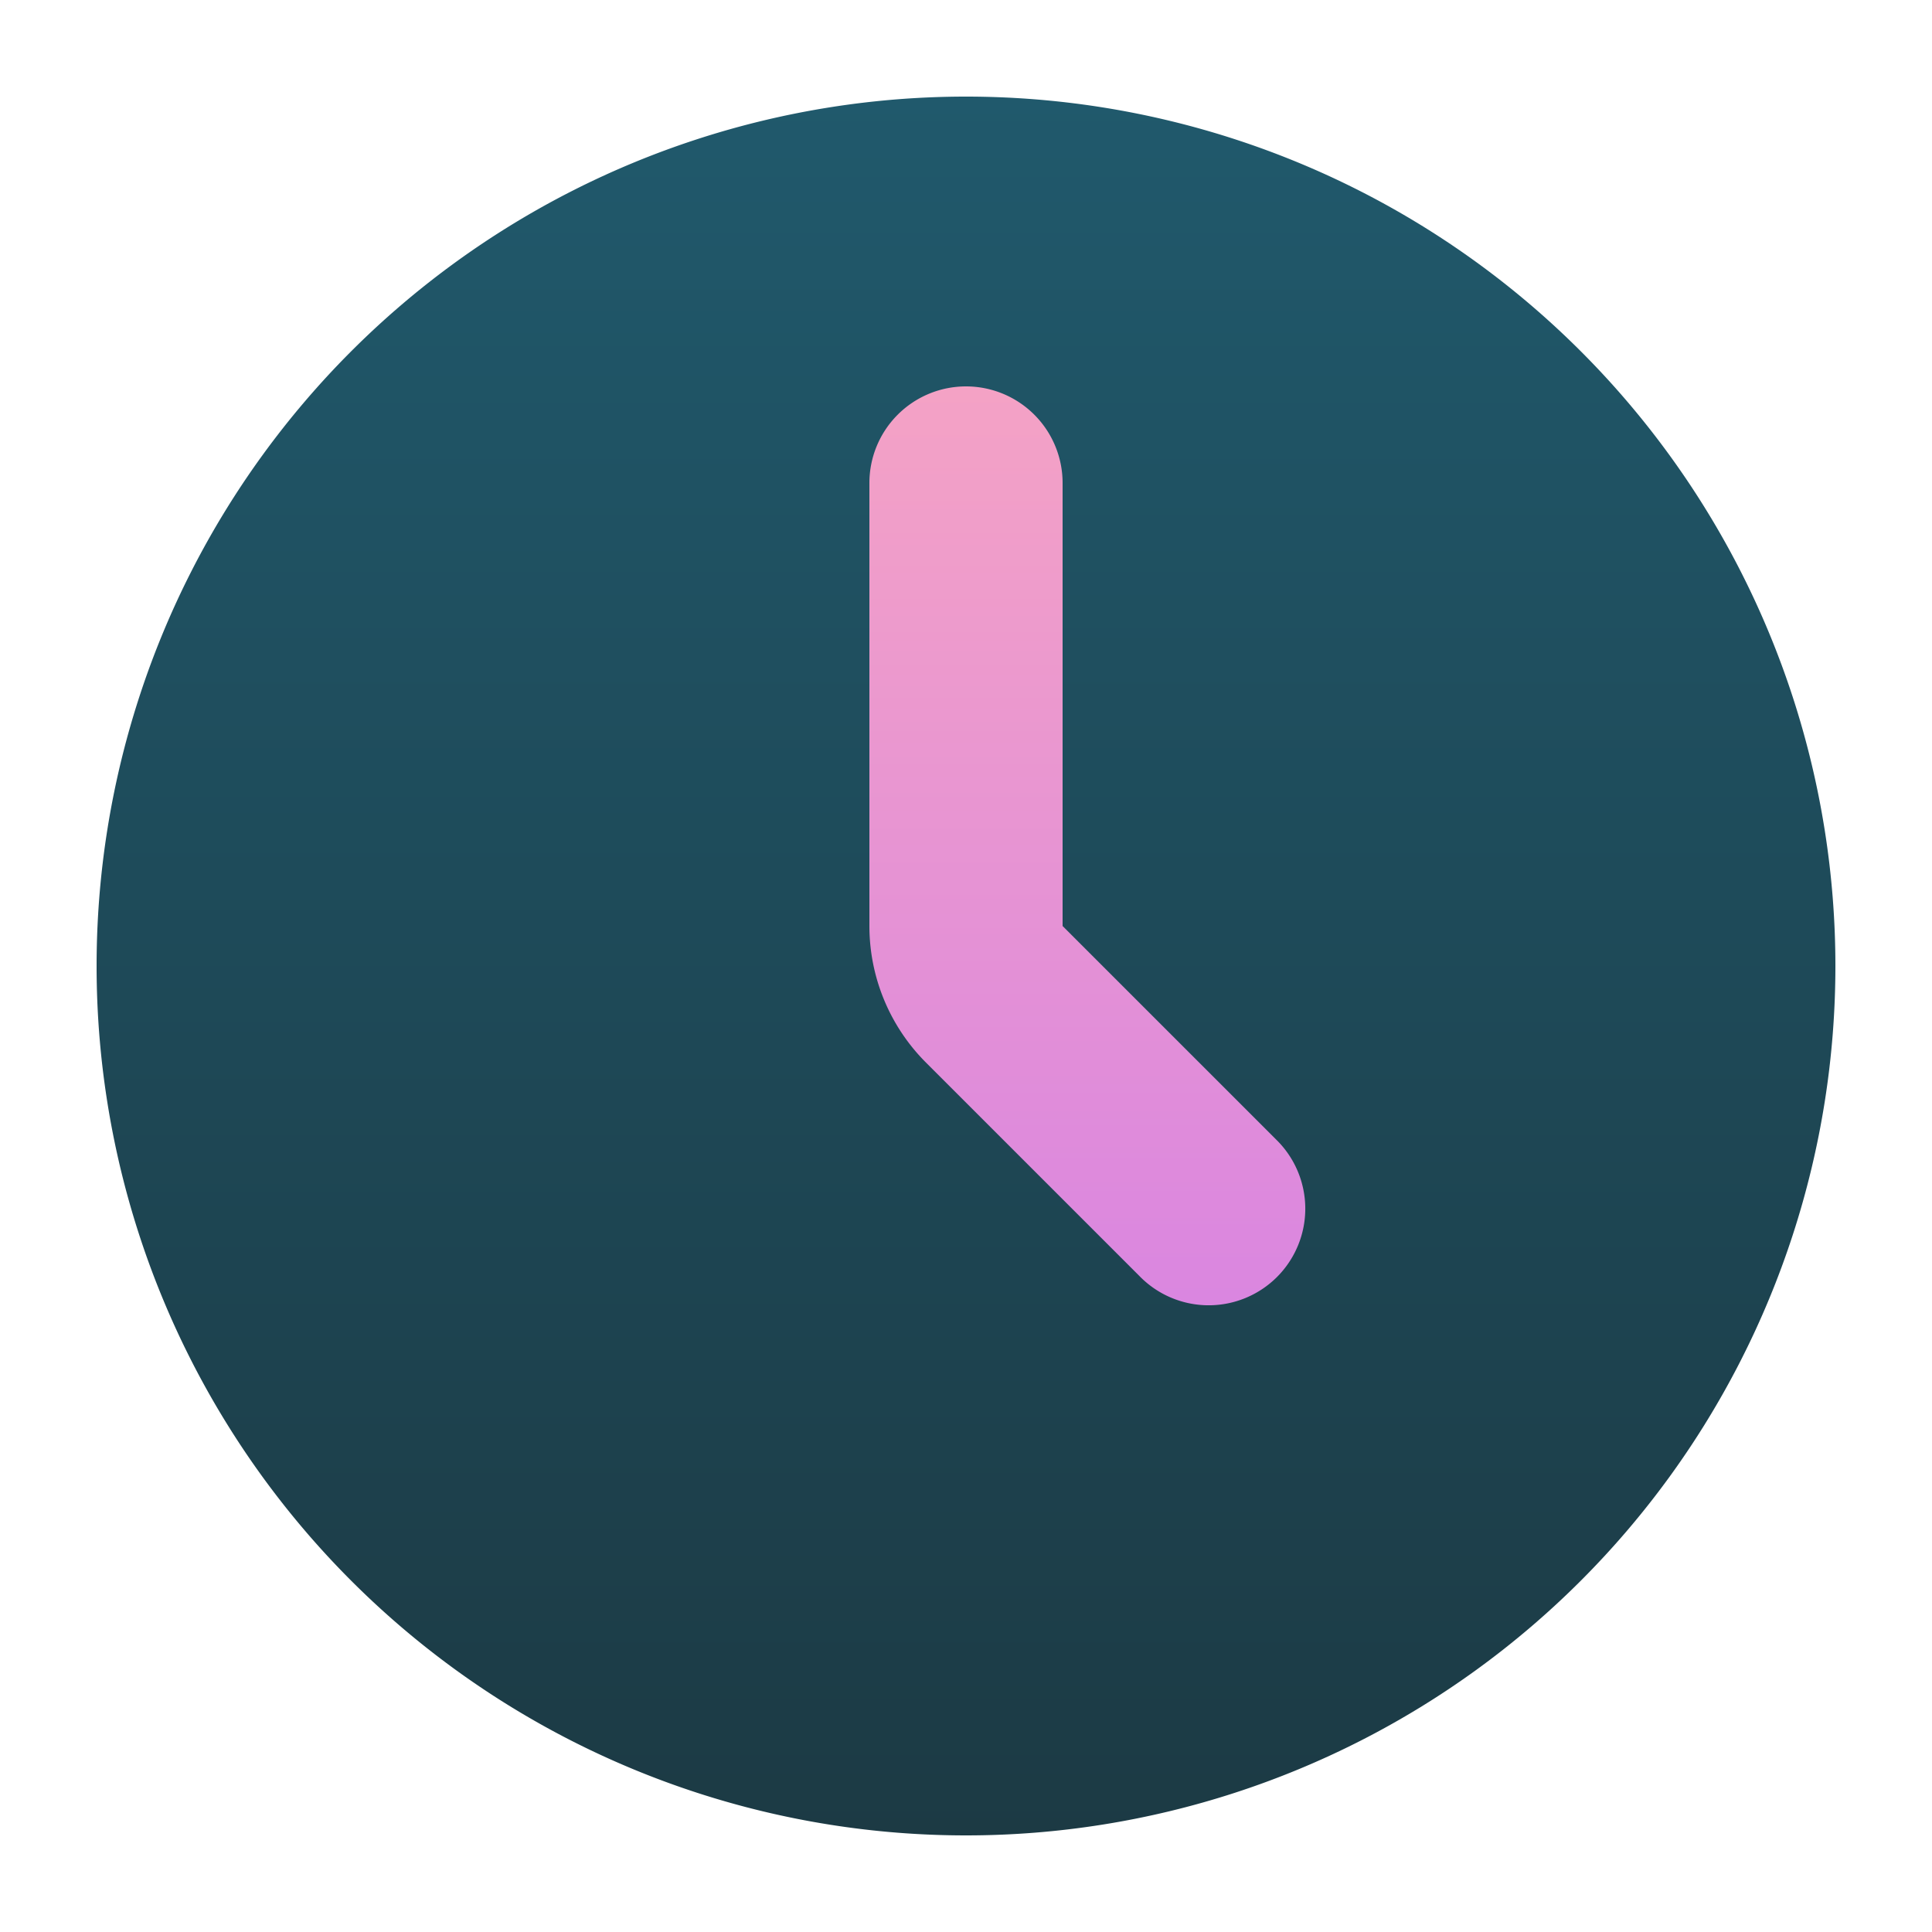 <svg width="20" height="20" viewBox="0 0 20 20" xmlns="http://www.w3.org/2000/svg">
    <defs>
        <linearGradient x1="50%" y1="0%" x2="50%" y2="100%" id="ma9po76aca">
            <stop stop-color="#20596C" offset="0%"/>
            <stop stop-color="#1C3A44" offset="100%"/>
        </linearGradient>
        <linearGradient x1="50%" y1="0%" x2="50%" y2="100%" id="5mnxs5v4lb" class="baseColor">
            <stop stop-color="#F4A2C5" offset="0%"/>
            <stop stop-color="#DA86E0" offset="100%"/>
        </linearGradient>
    </defs>
    <g fill="none" fill-rule="evenodd">
        <path d="M10 1a9 9 0 1 1 0 18 9 9 0 0 1 0-18z" fill="url(#ma9po76aca)"/>
        <path d="M10 4a1 1 0 0 0-1 1v4.586A2 2 0 0 0 9.586 11l2.207 2.207a1 1 0 1 0 1.414-1.414L11 9.586V5a1 1 0 0 0-1-1z" fill="url(#5mnxs5v4lb)"/>
    </g>
</svg>
